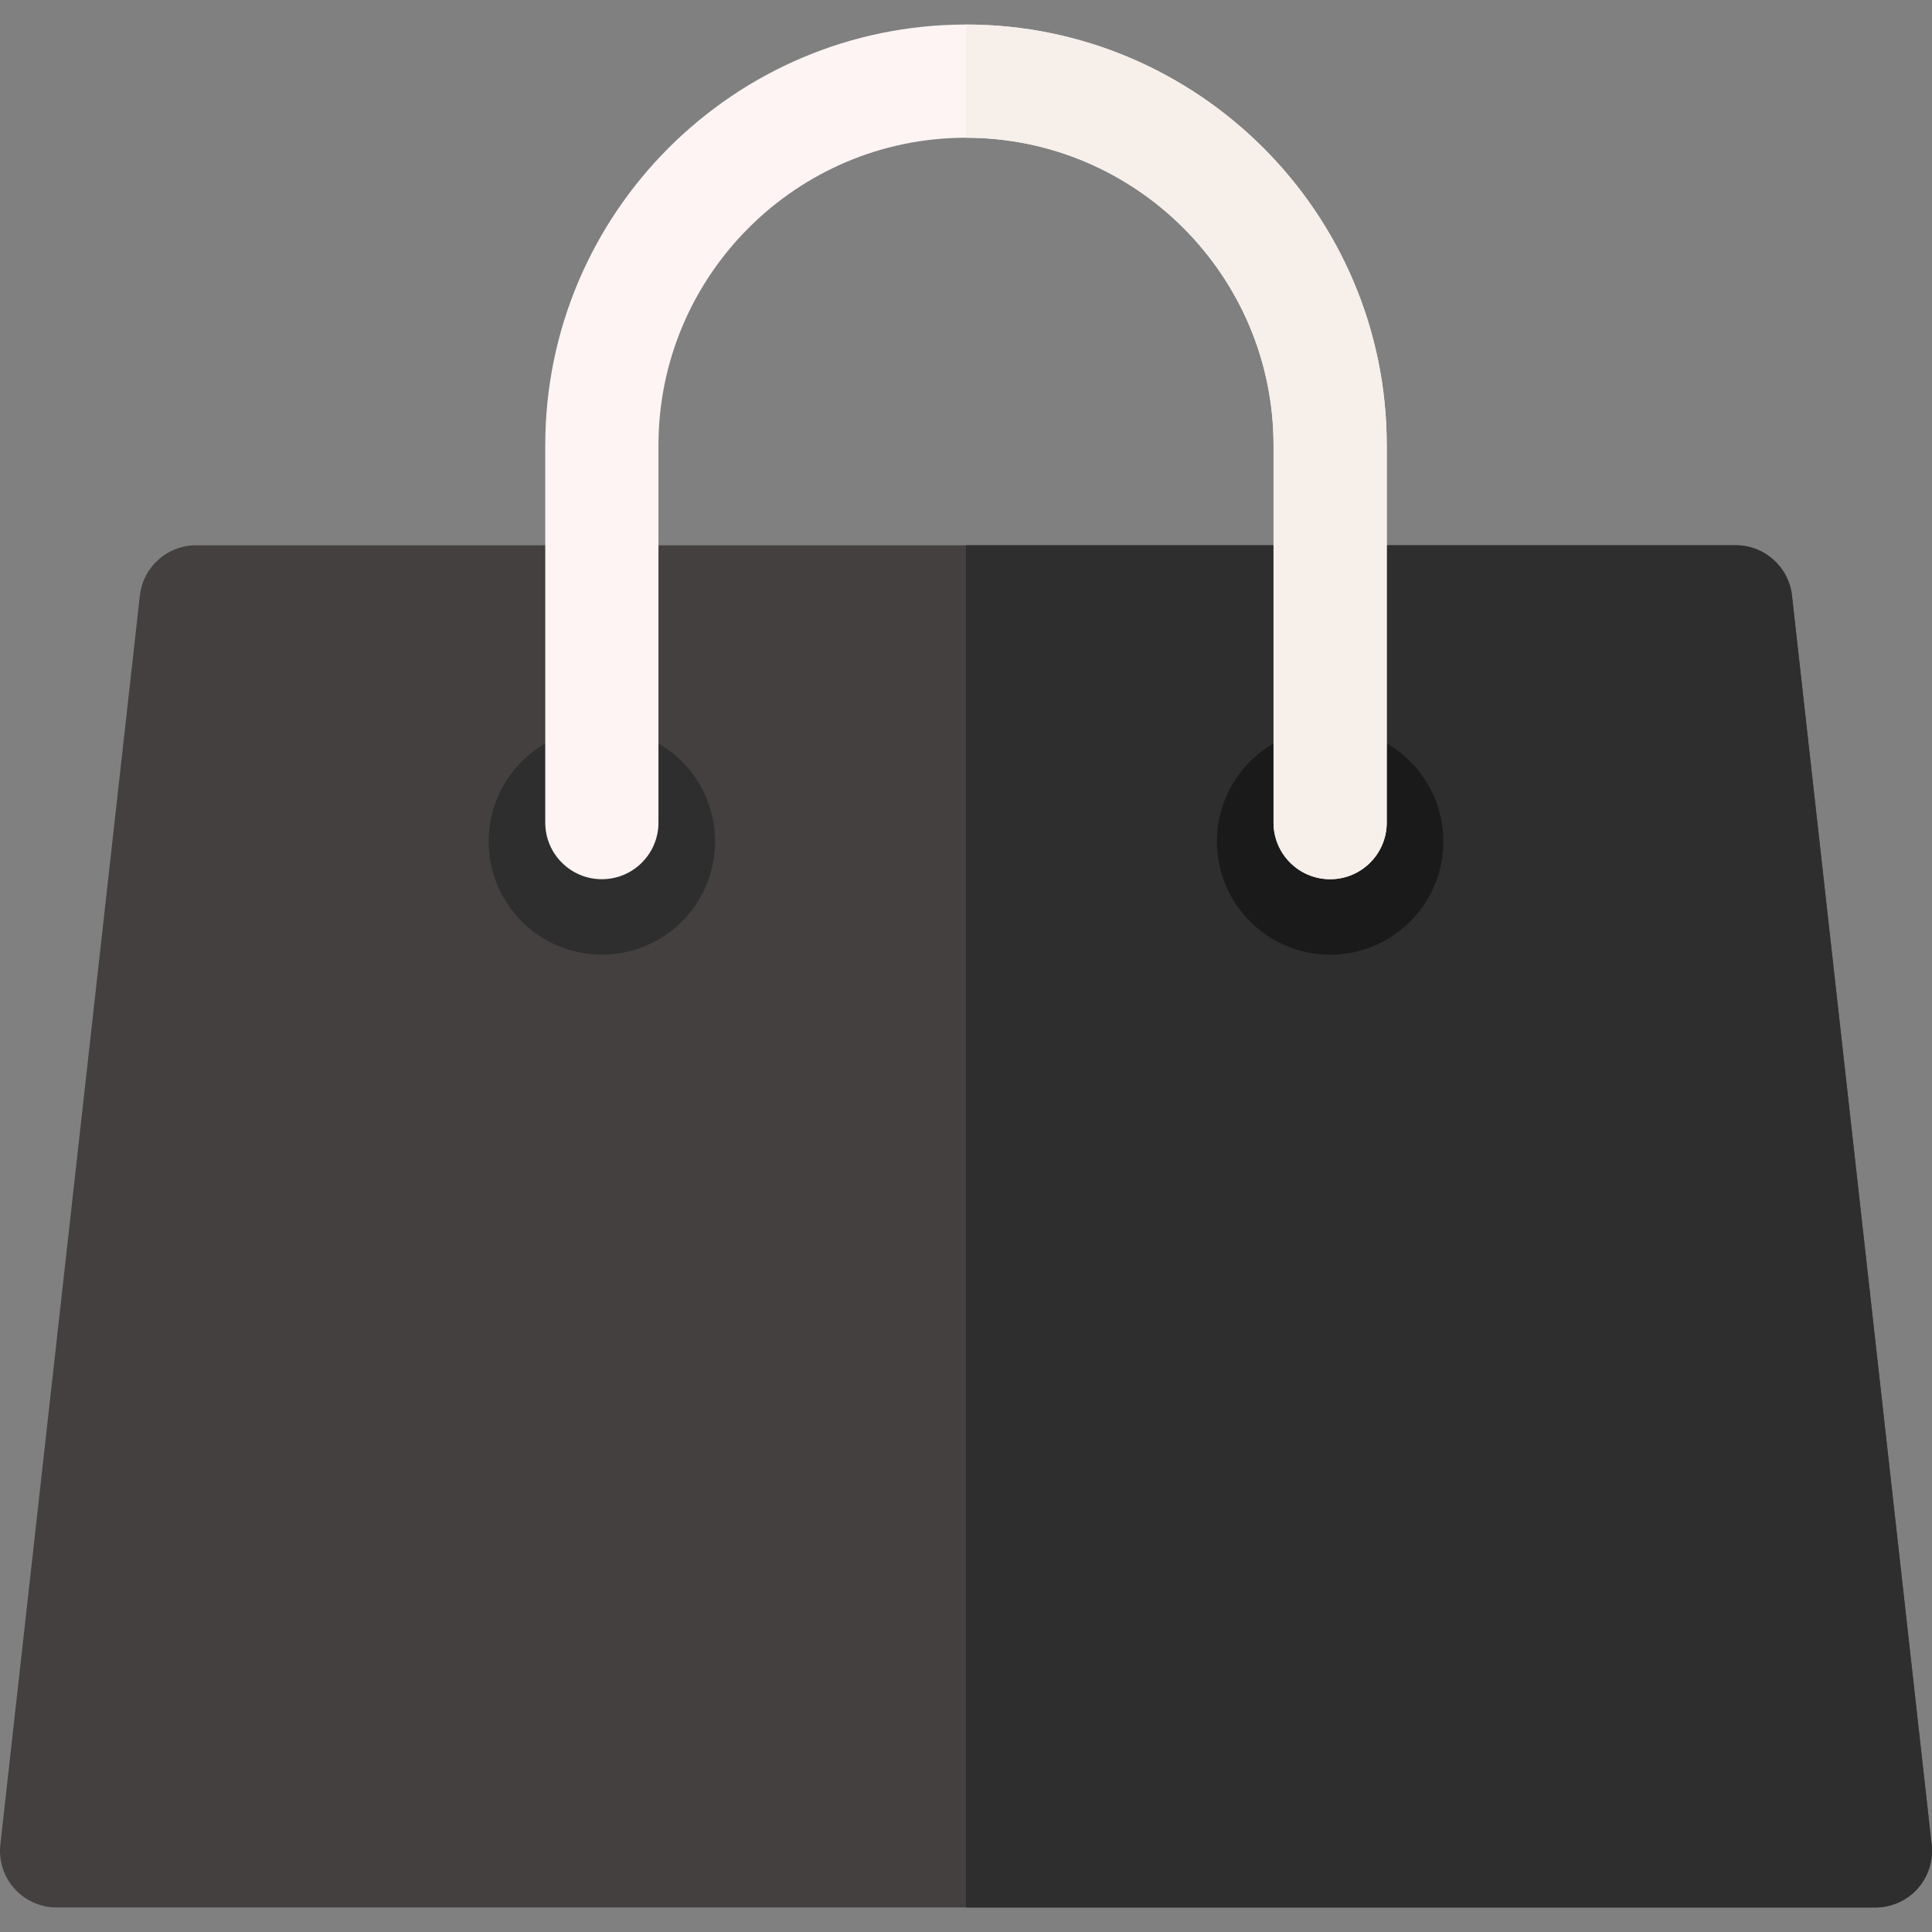<svg id="Layer_1" enable-background="new 0 0 512.002 512.002" height="512" viewBox="0 0 512.002 512.002" width="512" xmlns="http://www.w3.org/2000/svg"><rect x="0" y="0" width="512.002" height="512.002" fill="#808080" stroke="none"/><g><path d="m511.909 488.834-37.018-331c-.85-7.592-7.268-13.333-14.907-13.333h-408.014c-7.64 0-14.06 5.742-14.907 13.335l-36.97 331c-.474 4.242.882 8.484 3.728 11.666s6.911 5 11.18 5h482.002c4.269 0 8.335-1.818 11.181-5s4.2-7.426 3.725-11.668z" fill="#454040"/><path d="m511.909 488.834-37.018-331c-.85-7.592-7.268-13.333-14.907-13.333h-203.983v361h241.001c4.269 0 8.335-1.818 11.181-5s4.201-7.425 3.726-11.667z" fill="#2e2e2e"/><circle clip-rule="evenodd" cx="159.501" cy="223.001" fill="#2e2e2e" fill-rule="evenodd" r="30"/><circle clip-rule="evenodd" cx="352.501" cy="223.001" fill="#1a1a1a" fill-rule="evenodd" r="30"/><g><path d="m352.501 233.001c-8.284 0-15-6.716-15-15v-100c0-44.939-36.561-81.5-81.5-81.5s-81.5 36.561-81.5 81.5v100c0 8.284-6.716 15-15 15s-15-6.716-15-15v-100c0-61.481 50.019-111.5 111.5-111.5s111.5 50.019 111.5 111.5v100c0 8.284-6.716 15-15 15z" fill="#fff4f4"/></g><path d="m256.001 6.501v30c44.939 0 81.5 36.561 81.5 81.5v100c0 8.284 6.716 15 15 15s15-6.716 15-15v-100c0-61.481-50.018-111.5-111.5-111.5z" fill="#f6efea"/></g></svg>